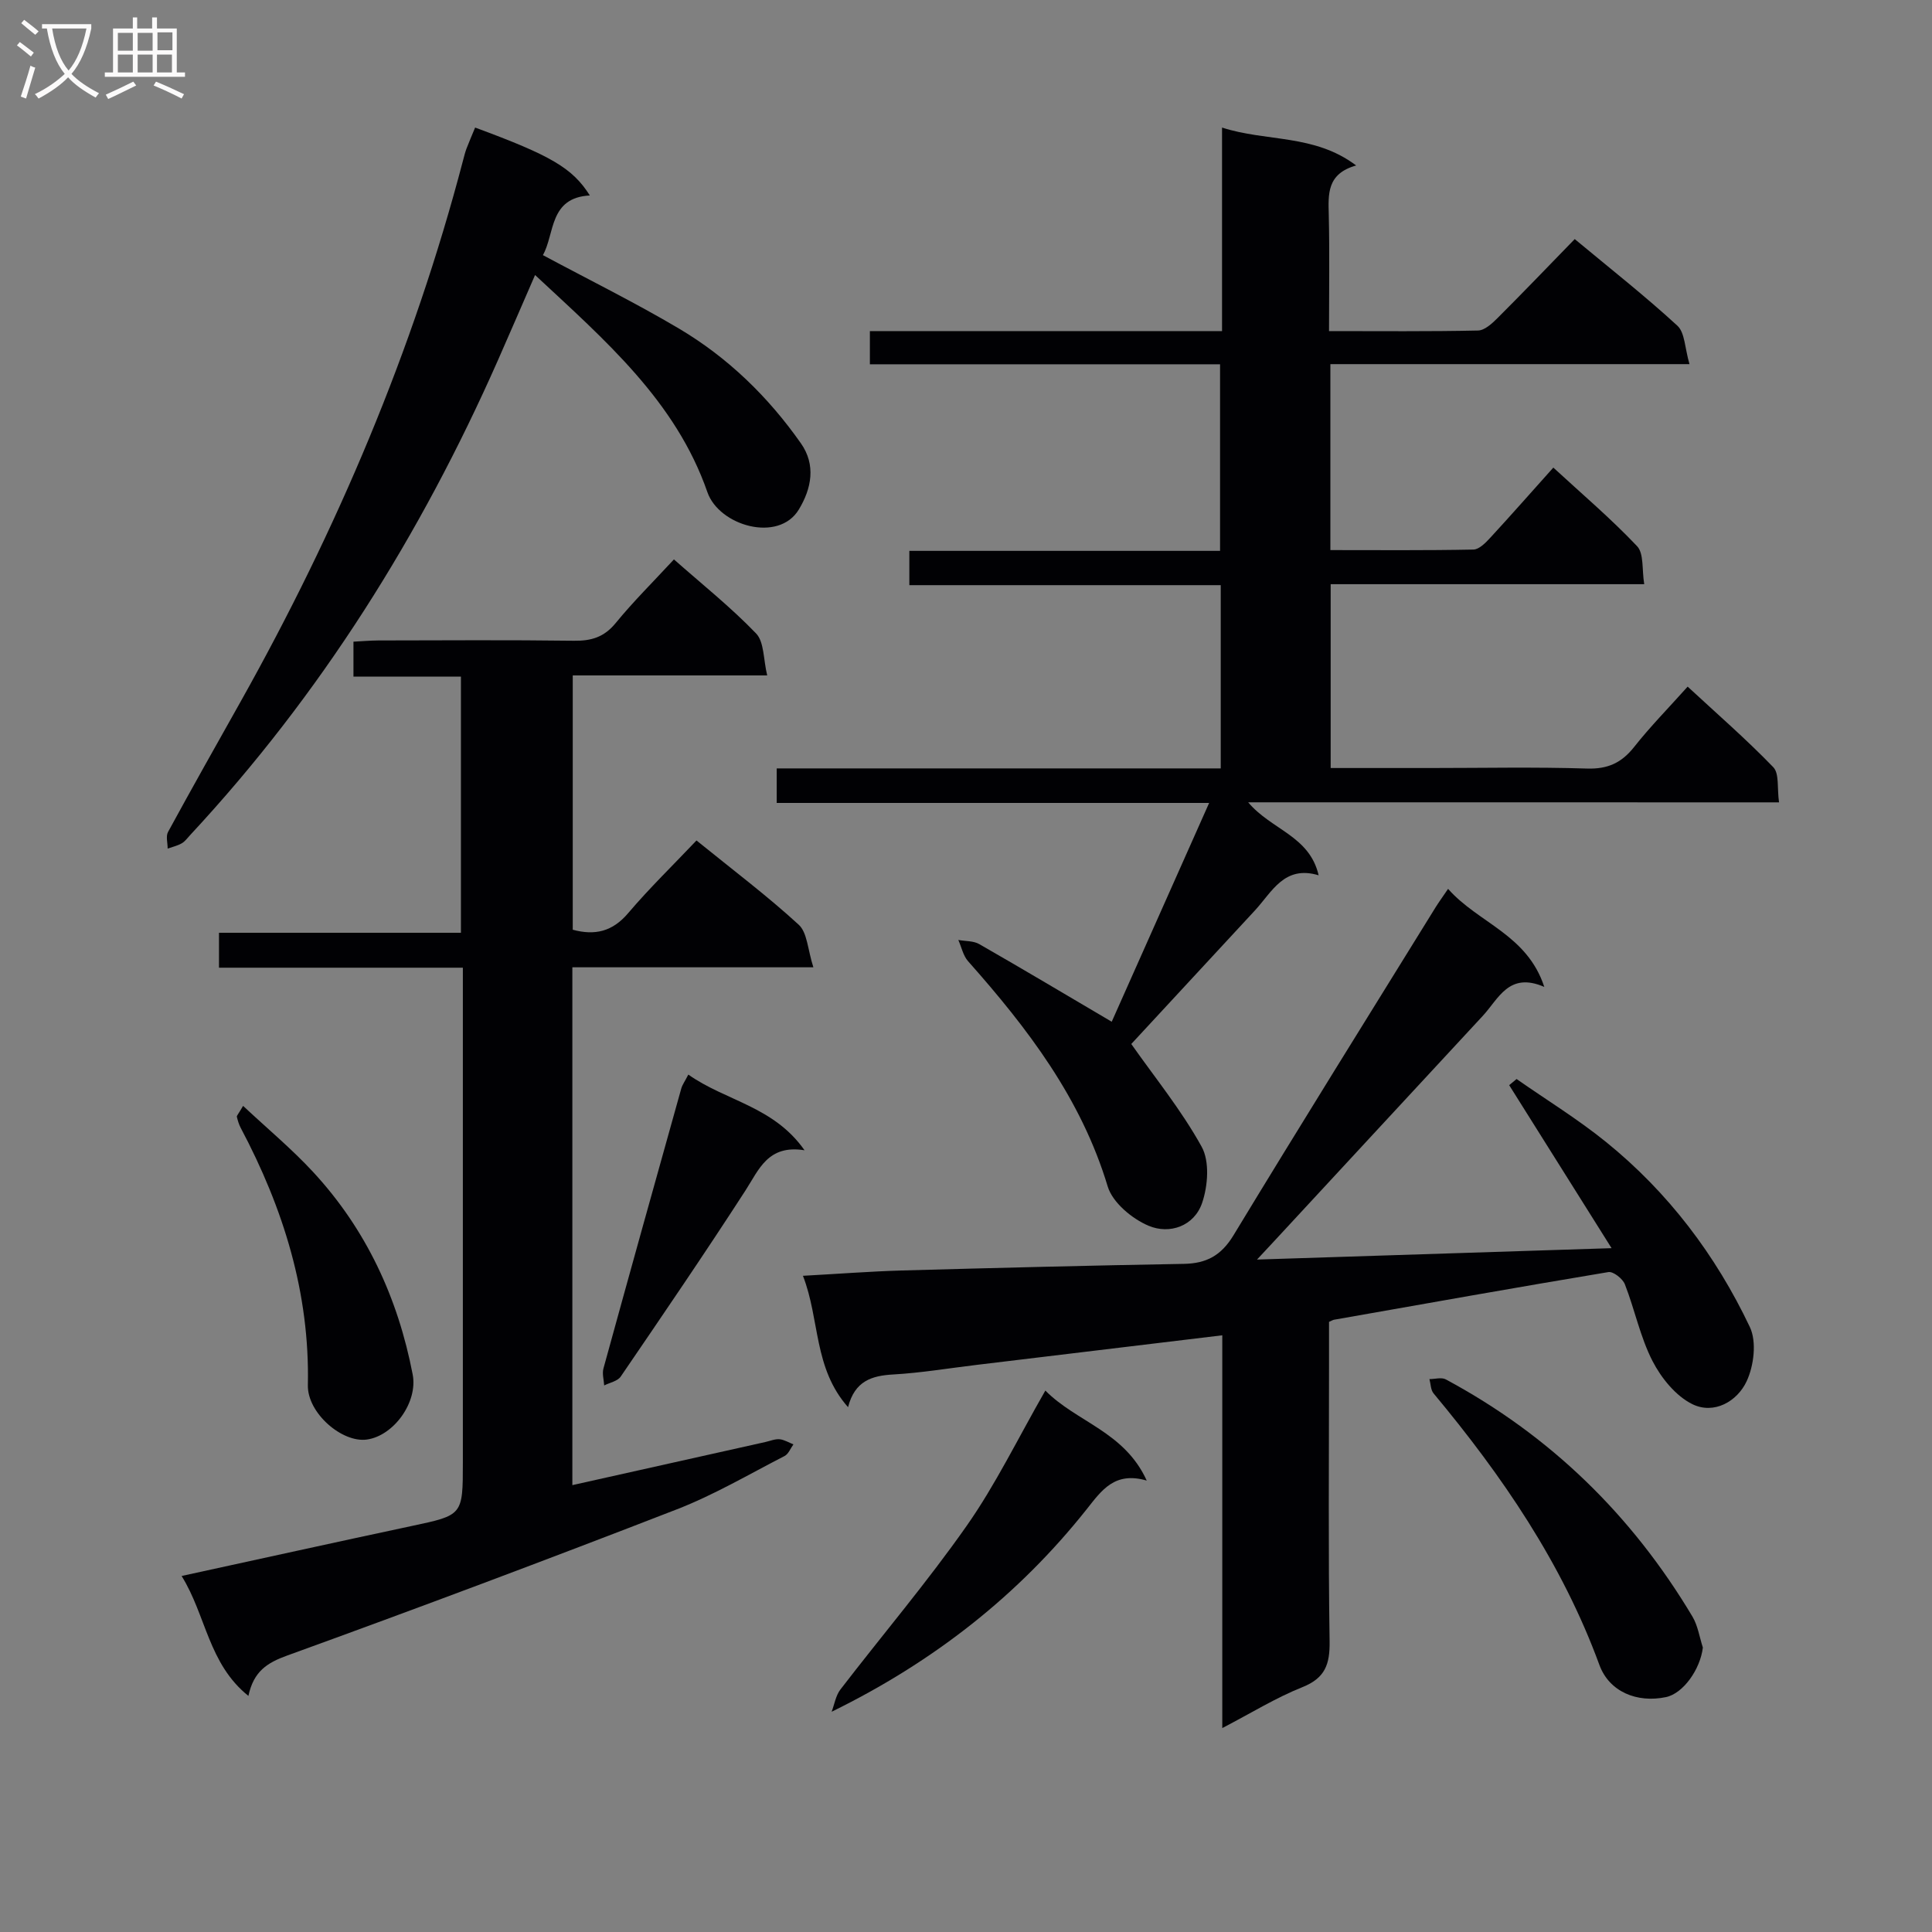 <svg enable-background="new 0 0 400 400" viewBox="0 0 400 400" xmlns="http://www.w3.org/2000/svg"><rect x="0" y="0" width="400" height="400" fill="#808080" stroke="none"/><g fill="#010104"><path d="m258.42 166.11c4.82 5.73 12.7 6.92 14.59 15.11-7.14-2.15-9.64 3.45-13.23 7.32-8.58 9.27-17.16 18.54-25.56 27.61 4.81 6.85 10.38 13.68 14.57 21.27 1.68 3.04 1.3 8.09.1 11.62-1.63 4.8-6.71 6.59-11.09 4.74-3.43-1.45-7.45-4.8-8.46-8.13-5.49-18.24-16.59-32.76-28.91-46.64-1.02-1.15-1.36-2.92-2.02-4.4 1.46.27 3.13.16 4.34.86 9.06 5.19 18.03 10.54 27.42 16.07 6.39-14.35 13.09-29.38 20.17-45.3-30.3 0-59.8 0-89.53 0 0-2.64 0-4.59 0-7.15h91.93c0-12.86 0-25.13 0-37.94-21.41 0-42.8 0-64.47 0 0-2.59 0-4.65 0-7.1h64.33c0-12.94 0-25.49 0-38.63-24.09 0-48.16 0-72.5 0 0-2.49 0-4.38 0-6.87h72.91c0-14.2 0-27.81 0-42.14 9.22 2.99 19.05 1.29 27.77 7.85-6.1 1.71-5.78 5.93-5.67 10.3.18 7.79.05 15.58.05 23.99 10.61 0 20.73.1 30.85-.12 1.37-.03 2.91-1.45 4.03-2.57 5.3-5.29 10.48-10.7 15.99-16.36 7.4 6.15 14.56 11.78 21.25 17.93 1.57 1.44 1.53 4.62 2.51 7.96-25.46 0-49.83 0-74.35 0v38.5c10.05 0 19.84.09 29.61-.11 1.19-.02 2.53-1.4 3.48-2.43 4.29-4.65 8.46-9.4 13.07-14.54 5.87 5.41 11.91 10.54 17.34 16.27 1.44 1.52.98 4.85 1.48 7.87-22.06 0-43.32 0-64.92 0v38.06h20.59c10.83 0 21.67-.23 32.49.11 4.3.14 7.16-1.19 9.76-4.48 3.29-4.17 7.03-7.97 11.07-12.48 6.06 5.61 12.15 10.9 17.73 16.68 1.27 1.32.77 4.34 1.19 7.28-36.7-.01-72.87-.01-109.91-.01z"/><path d="m168.4 200.27c-17.73 0-33.66 0-49.9 0v107.21c13.5-3.02 26.74-5.97 39.98-8.93.97-.22 1.97-.65 2.91-.57.99.09 1.92.69 2.88 1.06-.6.82-1.02 1.99-1.83 2.41-7.39 3.8-14.62 8.06-22.33 11.05-26.77 10.39-53.66 20.48-80.65 30.26-4.17 1.51-6.95 3.28-8.03 8.36-8.3-6.65-8.76-16.7-13.83-24.83 16.24-3.53 31.9-7 47.59-10.34 10.62-2.26 10.64-2.18 10.64-13.19 0-31.99 0-63.99 0-95.98 0-1.97 0-3.93 0-6.43-17.02 0-33.6 0-50.49 0 0-2.6 0-4.66 0-7.23h50.09c0-17.85 0-35.22 0-53.03-7.39 0-14.65 0-22.25 0 0-2.49 0-4.56 0-7.24 1.66-.08 3.41-.24 5.16-.25 13.5-.02 27-.12 40.49.06 3.59.05 6.24-.74 8.62-3.64 3.68-4.5 7.83-8.6 12.08-13.2 5.78 5.11 11.76 9.87 17.01 15.33 1.69 1.76 1.49 5.34 2.3 8.69-13.95 0-26.9 0-40.26 0v52.65c4.59 1.24 8.23.39 11.47-3.43 4.4-5.18 9.3-9.93 14.15-15.05 7.65 6.2 14.69 11.5 21.15 17.43 1.8 1.62 1.86 5.14 3.05 8.83z"/><path d="m299.81 184.03c6.28 7.12 16.34 9.4 19.92 20.3-7.35-3.19-9.45 2.46-12.76 6.02-14.36 15.48-28.69 30.99-43.04 46.48-.96 1.03-1.92 2.06-3.68 3.95 24.81-.8 48.44-1.56 73.41-2.36-7.35-11.71-14.27-22.73-21.2-33.75.51-.42 1.02-.85 1.53-1.27 6.2 4.33 12.68 8.3 18.54 13.05 12.86 10.41 22.7 23.42 29.76 38.3 1.44 3.04.84 8.01-.67 11.23-1.95 4.18-6.76 6.93-11.23 4.74-3.44-1.69-6.46-5.43-8.27-8.96-2.54-4.96-3.66-10.63-5.71-15.87-.45-1.15-2.4-2.69-3.41-2.52-18.98 3.16-37.92 6.54-56.87 9.88-.16.03-.3.13-.97.43v9.67c0 18.83-.17 37.66.12 56.48.07 4.74-.92 7.6-5.64 9.48-5.47 2.18-10.54 5.33-16.58 8.47 0-27.65 0-54.36 0-81.32-17.3 2.08-34.06 4.1-50.81 6.12-5.77.69-11.53 1.66-17.32 1.99-4.45.25-7.96 1.34-9.35 6.77-7.2-8.14-5.79-18.08-9.34-27.2 7.35-.4 13.9-.91 20.45-1.1 19.47-.54 38.94-1.03 58.41-1.37 4.7-.08 7.75-1.74 10.29-5.93 13.79-22.75 27.87-45.32 41.87-67.95.62-.99 1.3-1.92 2.55-3.76z"/><path d="m98.37 26.41c15.73 5.8 20.16 8.38 23.75 14.06-8.48.44-7.24 7.99-9.72 12.35 9.57 5.13 19.08 9.82 28.18 15.21 10.12 6 18.48 14.12 25.25 23.77 3.13 4.47 2.19 9.34-.44 13.69-4.2 6.94-16.5 3.38-18.93-3.59-6.55-18.84-21.1-31.38-35.68-44.96-2.75 6.3-5.19 12-7.7 17.67-15.98 36.15-36.7 69.23-63.68 98.25-.57.61-1.08 1.34-1.77 1.74-.89.51-1.94.74-2.92 1.09.01-1.16-.41-2.54.08-3.44 4.92-9.04 9.99-18.01 15.03-26.99 19.91-35.51 35.74-72.69 46.07-112.13.21-.8.41-1.61.7-2.38.53-1.39 1.13-2.76 1.78-4.34z"/><path d="m352.56 341.11c-.54 4.5-4.06 9.51-7.65 10.26-5.97 1.25-11.73-1.09-13.77-6.66-7.72-21.06-20.13-39.17-34.34-56.23-.6-.72-.58-1.96-.85-2.95 1.14 0 2.5-.42 3.39.06 21.6 11.6 38.53 28.1 51.07 49.12 1.12 1.89 1.45 4.25 2.15 6.4z"/><path d="m216.43 287.9c6.46 6.55 16.36 8.47 20.99 18.64-6.65-1.94-9.33 2.02-12.4 5.89-14.13 17.81-31.64 31.58-52.84 41.97.59-1.55.85-3.35 1.82-4.61 8.7-11.32 17.97-22.23 26.15-33.9 5.96-8.49 10.53-17.96 16.28-27.99z"/><path d="m50.33 228.96c5.06 4.74 10.1 8.93 14.51 13.7 10.99 11.88 17.55 26.08 20.6 41.9 1.11 5.74-3.91 12.69-9.47 13.48-5.15.73-12.35-5.5-12.23-11.25.41-19.12-5.07-36.62-13.91-53.29-.37-.71-.61-1.5-.79-2.28-.05-.23.3-.55 1.29-2.26z"/><path d="m142.51 222.48c7.78 5.49 17.66 6.55 24.06 15.67-7.59-1.21-9.41 3.97-12.27 8.39-8.38 12.96-17.09 25.72-25.79 38.47-.65.95-2.26 1.24-3.42 1.83-.07-1.18-.45-2.44-.15-3.52 5.32-19.35 10.71-38.67 16.12-57.99.23-.77.74-1.46 1.45-2.85z"/></g><path d="m6.4 11.7c-1-.8-1.9-1.6-2.9-2.3l.6-.7c.9.7 1.9 1.4 2.9 2.2zm-2.1 8.3c.7-2.1 1.4-4.2 2-6.4.2.1.6.3 1 .4-.7 2.3-1.3 4.4-1.9 6.4zm3-12.8c-1.1-.9-2.1-1.7-2.9-2.4l.6-.7c1 .8 2 1.5 3 2.4zm1.4-1.3v-.9h10.2v.9c-.9 4.2-2.3 7.3-4.1 9.4 1.3 1.4 3.2 2.7 5.7 4-.2.2-.4.5-.7.9-2.5-1.4-4.4-2.7-5.7-4.2-1.4 1.5-3.5 3-6.1 4.4 0 0 0 0-.1-.1-.3-.4-.5-.7-.7-.8 2.7-1.3 4.7-2.8 6.2-4.2-1.8-2.2-3-5.3-3.7-9.4zm9.2 0h-7.1c.6 3.8 1.7 6.7 3.4 8.7 1.7-2 2.9-4.8 3.7-8.7z" fill="#fbfafa"/><path d="m31.6 3.6h.9v2.3h4.1v9.1h1.7v.9h-16.6v-.9h1.7v-9.1h4.1v-2.3h.9v2.3h3.1v-2.3zm-4 13.3.6.8c-1.9.9-3.8 1.9-5.8 2.8-.2-.3-.3-.6-.5-.9 2-.9 3.9-1.8 5.7-2.7zm-3.2-10.1v3.7h3.1v-3.7zm0 4.5v3.7h3.1v-3.7zm4.1-4.5v3.7h3.1v-3.7zm0 4.5v3.7h3.1v-3.7zm9.1 9.1c-2.1-1.1-4.1-2-5.8-2.7l.5-.8c2.2.9 4.1 1.8 5.8 2.6zm-1.9-13.7h-3.1v3.7h3.1v-3.6zm-3.2 4.6v3.7h3.1v-3.7z" fill="#fbfafa"/></svg>